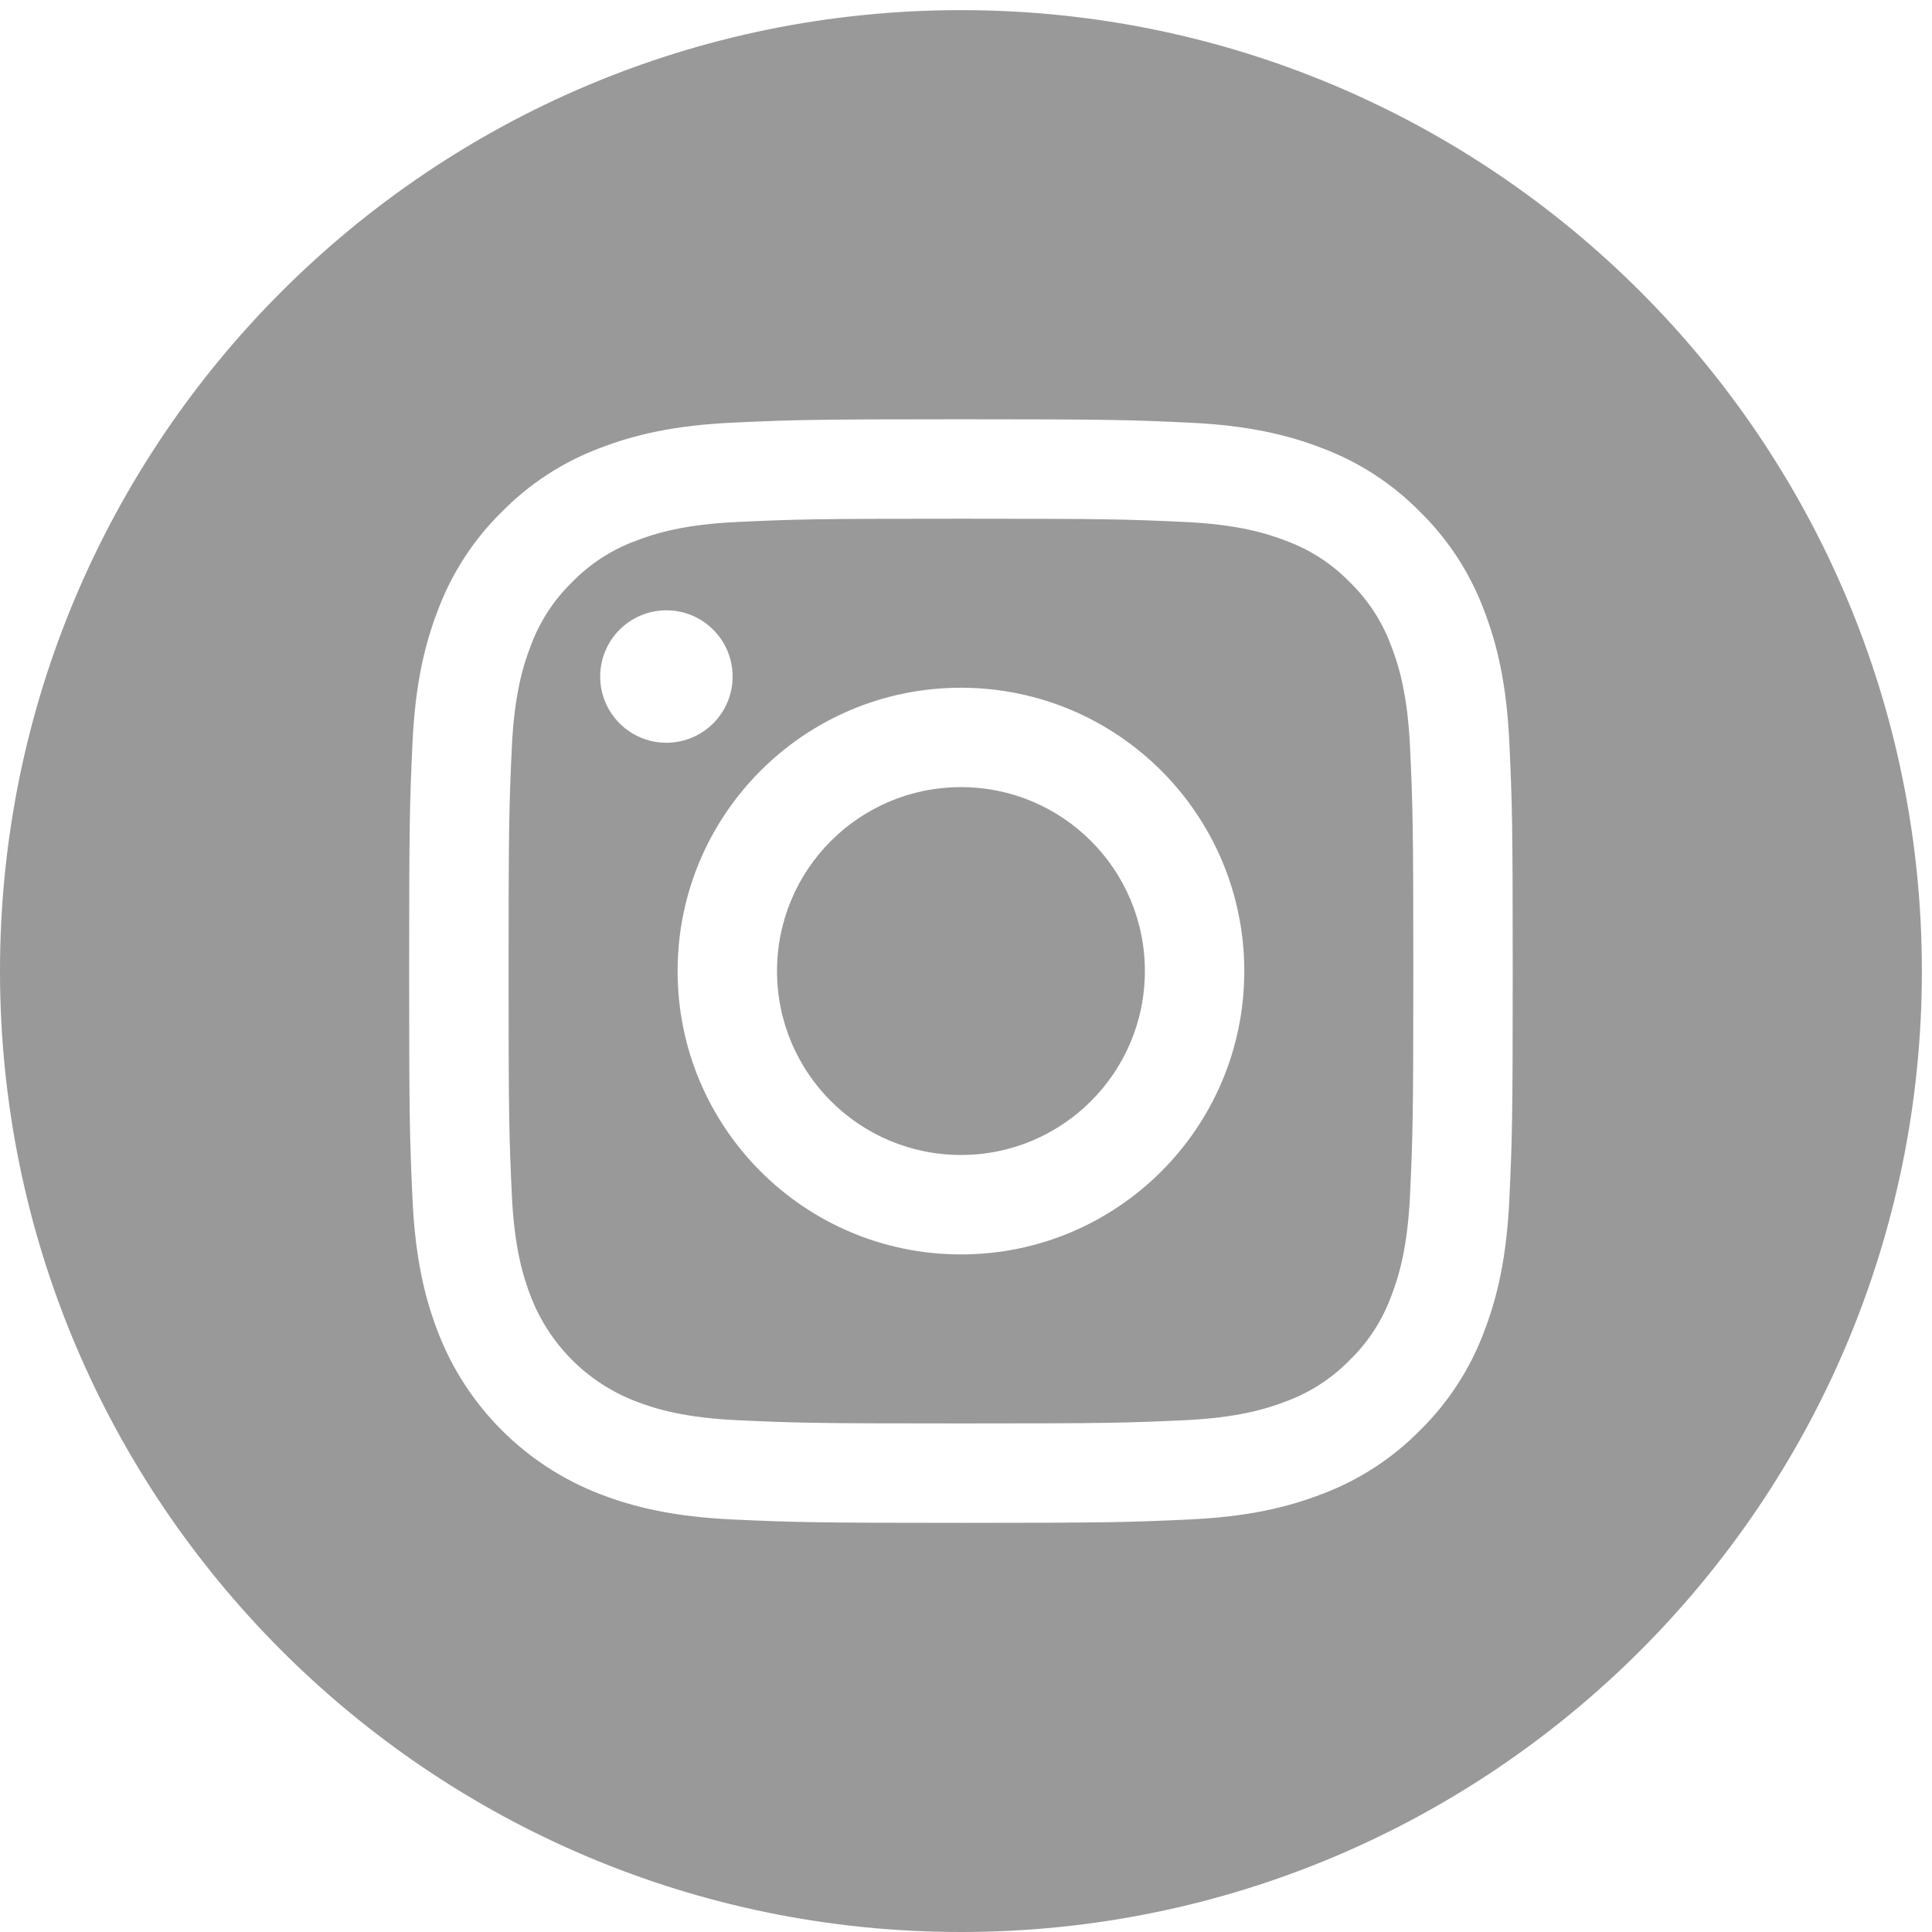 <svg width="70" height="70" viewBox="0 0 70 70" fill="none" xmlns="http://www.w3.org/2000/svg">
<g clip-path="url(#clip0)">
<path d="M28.153 35.183C28.153 38.864 31.136 41.847 34.817 41.847C38.497 41.847 41.481 38.864 41.481 35.183C41.481 31.503 38.497 28.519 34.817 28.519C31.136 28.519 28.153 31.503 28.153 35.183Z" fill="#999999"/>
<path d="M19.232 23.393C19.552 22.525 20.063 21.739 20.727 21.094C21.372 20.43 22.157 19.919 23.026 19.599C23.73 19.325 24.789 18.999 26.738 18.911C28.846 18.814 29.479 18.794 34.817 18.794C40.155 18.794 40.788 18.814 42.896 18.91C44.845 18.999 45.904 19.325 46.608 19.599C47.476 19.919 48.262 20.43 48.906 21.094C49.57 21.739 50.081 22.524 50.402 23.393C50.676 24.097 51.002 25.156 51.09 27.105C51.186 29.213 51.207 29.846 51.207 35.184C51.207 40.522 51.186 41.154 51.09 43.263C51.002 45.212 50.676 46.27 50.402 46.975C50.081 47.843 49.571 48.629 48.907 49.274C48.262 49.938 47.477 50.449 46.608 50.769C45.904 51.043 44.845 51.369 42.896 51.458C40.788 51.554 40.156 51.574 34.817 51.574C29.478 51.574 28.846 51.554 26.738 51.458C24.789 51.369 23.73 51.043 23.026 50.769C21.282 50.097 19.904 48.718 19.232 46.975C18.958 46.27 18.632 45.212 18.543 43.263C18.447 41.154 18.427 40.522 18.427 35.184C18.427 29.846 18.447 29.213 18.543 27.105C18.632 25.156 18.958 24.097 19.232 23.393V23.393ZM34.817 45.45C40.487 45.45 45.083 40.854 45.083 35.184C45.083 29.514 40.487 24.918 34.817 24.918C29.147 24.918 24.551 29.514 24.551 35.184C24.551 40.854 29.147 45.45 34.817 45.45ZM24.145 26.911C25.47 26.911 26.544 25.837 26.544 24.512C26.544 23.187 25.47 22.113 24.145 22.113C22.82 22.113 21.746 23.187 21.746 24.512C21.746 25.837 22.82 26.911 24.145 26.911Z" fill="#999999"/>
<path d="M34.817 0.367C54.042 0.367 69.633 15.958 69.633 35.183C69.633 54.409 54.042 70 34.817 70C15.591 70 4.33922e-05 54.409 4.33922e-05 35.183C4.33922e-05 15.958 15.591 0.367 34.817 0.367ZM14.945 43.426C15.042 45.554 15.38 47.007 15.874 48.279C16.913 50.964 19.036 53.087 21.721 54.126C22.992 54.62 24.446 54.958 26.574 55.055C28.706 55.152 29.387 55.176 34.816 55.176C40.246 55.176 40.927 55.152 43.059 55.055C45.187 54.958 46.64 54.62 47.912 54.126C49.246 53.624 50.454 52.837 51.453 51.82C52.47 50.822 53.257 49.613 53.759 48.279C54.253 47.008 54.591 45.554 54.688 43.426C54.786 41.294 54.809 40.613 54.809 35.183C54.809 29.754 54.786 29.073 54.688 26.941C54.592 24.813 54.254 23.36 53.76 22.088C53.258 20.754 52.47 19.545 51.453 18.547C50.455 17.53 49.246 16.743 47.912 16.241C46.64 15.747 45.187 15.409 43.059 15.312C40.927 15.214 40.246 15.191 34.817 15.191C29.387 15.191 28.706 15.214 26.574 15.312C24.446 15.409 22.993 15.747 21.721 16.24C20.387 16.742 19.178 17.53 18.18 18.547C17.163 19.546 16.376 20.754 15.874 22.088C15.38 23.36 15.042 24.813 14.944 26.941C14.847 29.073 14.824 29.754 14.824 35.183C14.824 40.613 14.847 41.294 14.945 43.426Z" fill="#999999"/>
</g>
<defs>
<clipPath id="clip0">
<rect width="69.633" height="69.633" fill="white" transform="matrix(-1 0 0 1 69.633 0.367)"/>
</clipPath>
</defs>
</svg>
